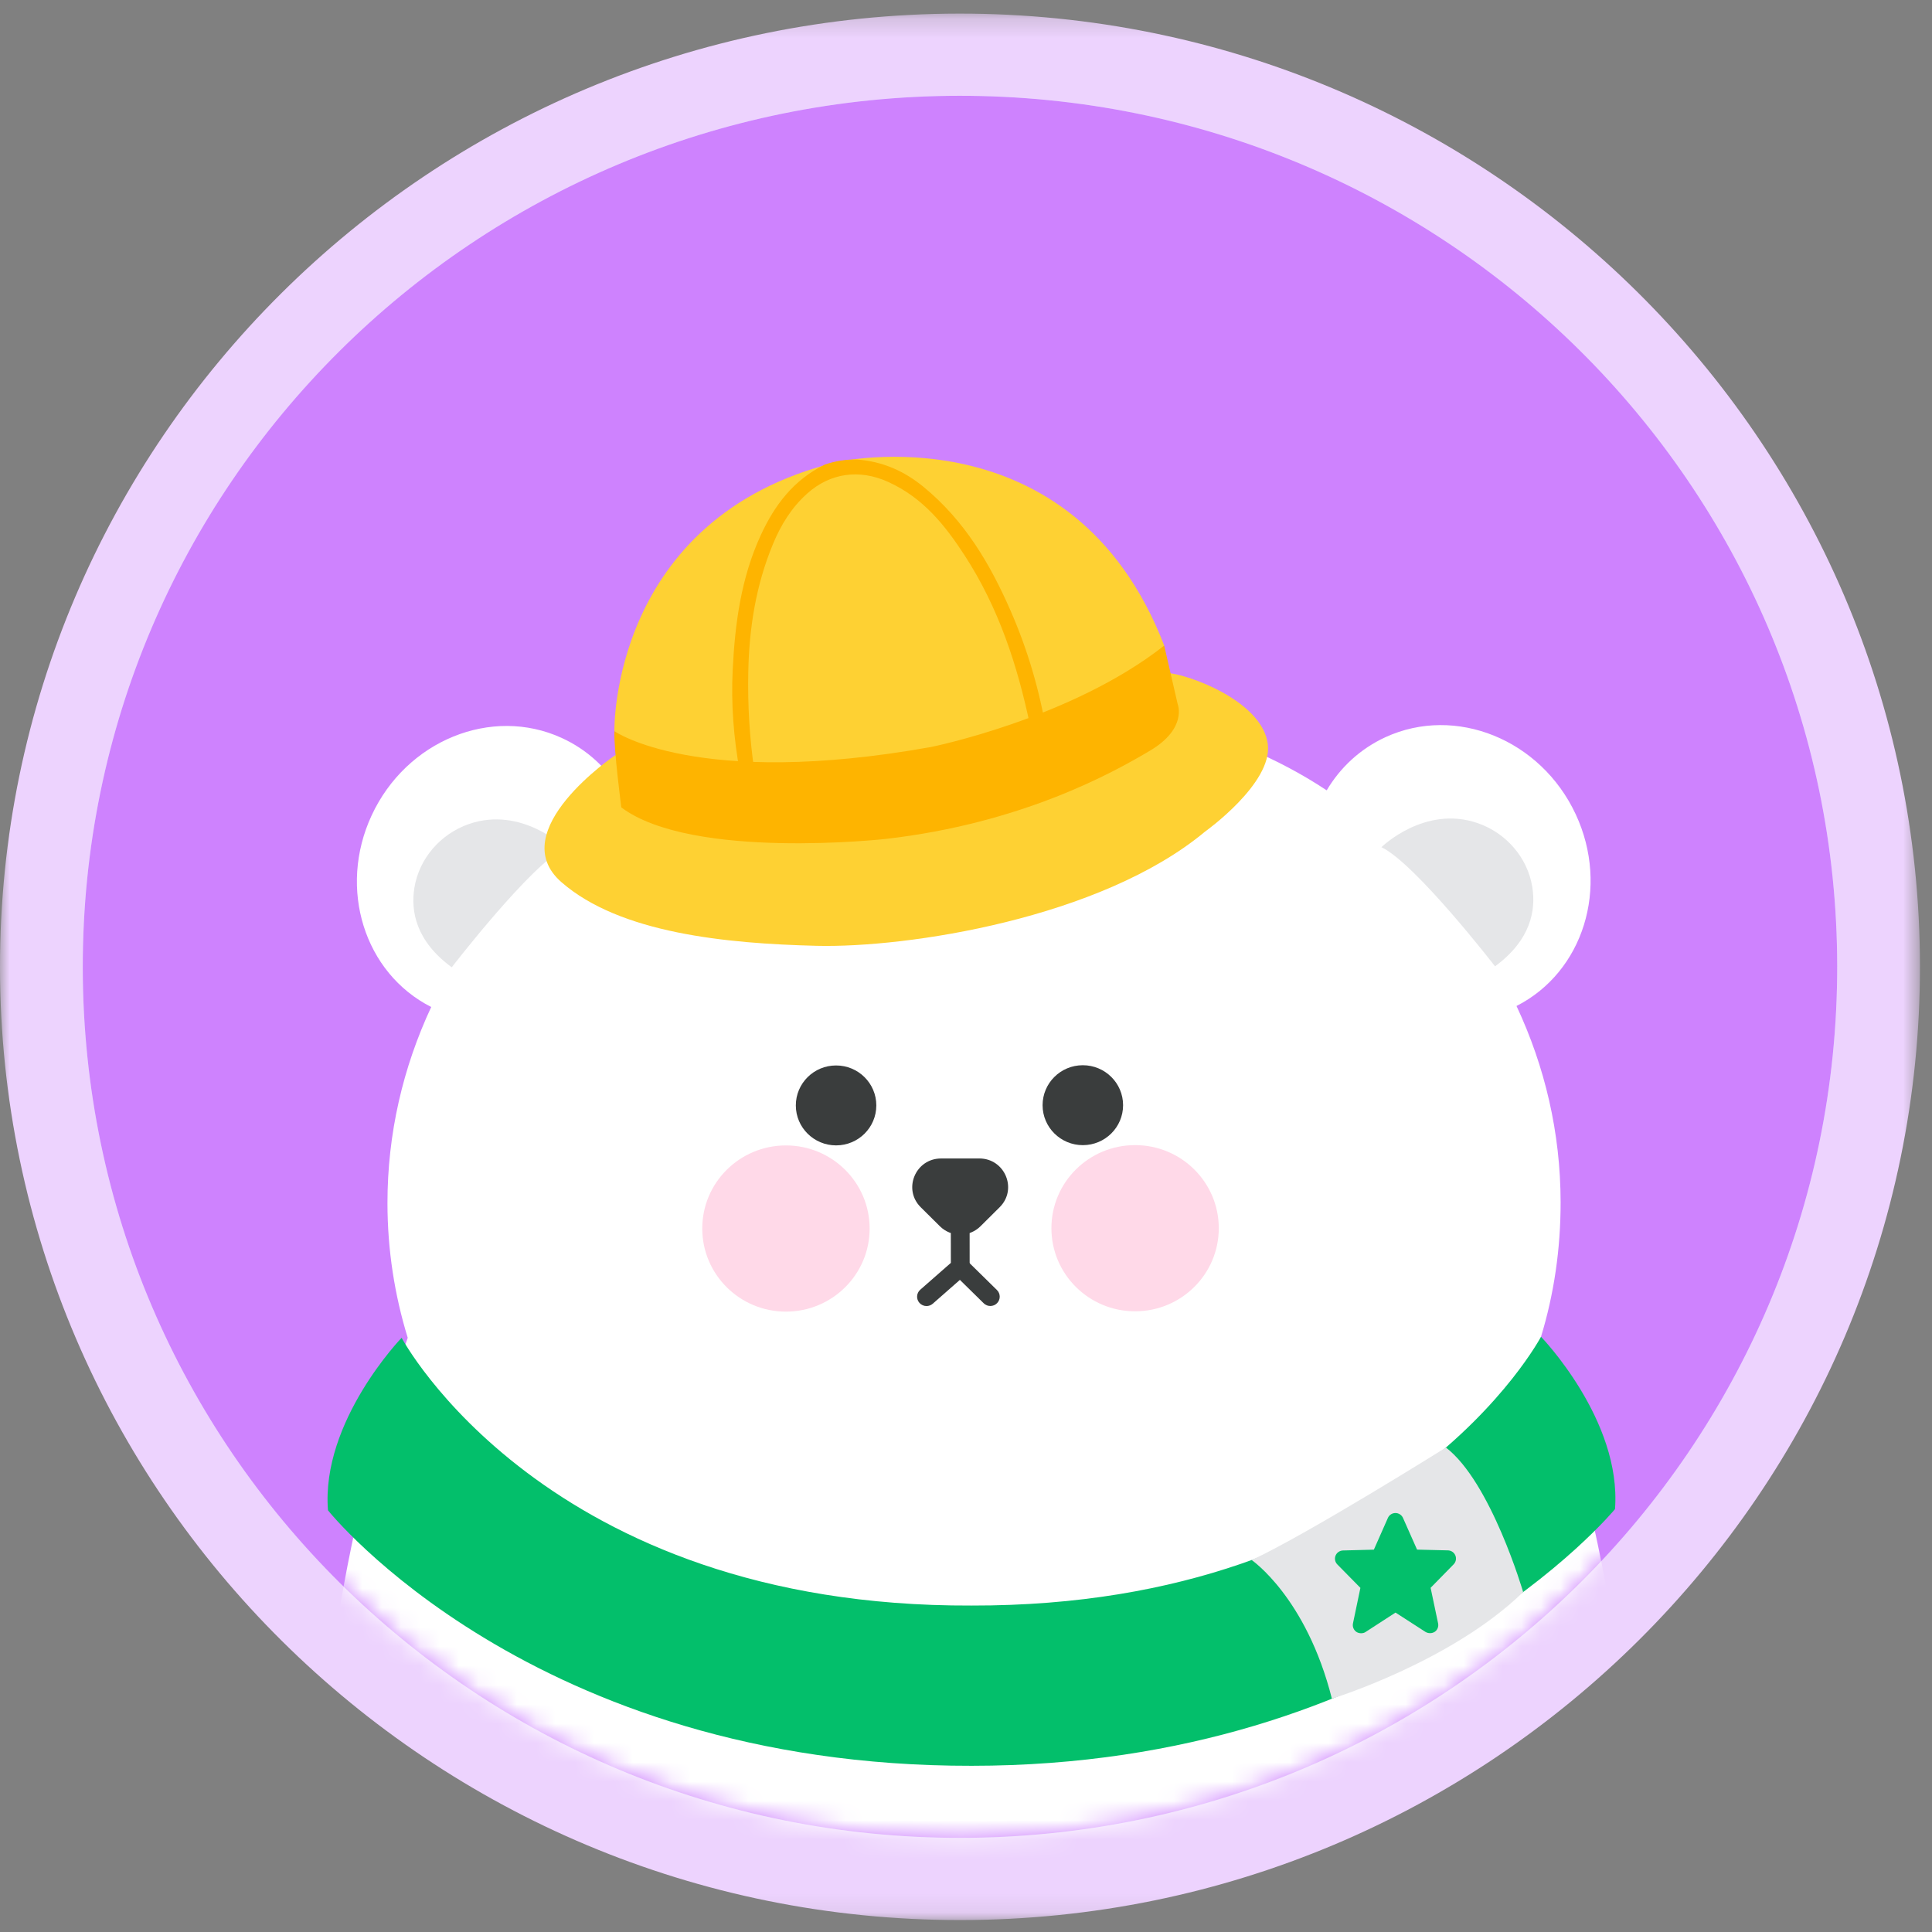 <svg xmlns="http://www.w3.org/2000/svg" xmlns:xlink="http://www.w3.org/1999/xlink" width="100" height="100" viewBox="0 0 100 100">
    <rect x="0" y="0" width="100" height="100" fill="#808080" stroke="none"/>
    <defs>
        <path id="63ifkp8zka" d="M0 0.219L99.377 0.219 99.377 98.897 0 98.897z"/>
        <path id="t8b587x1uc" d="M45.391.247C20.316.27.006 20.475.028 45.374c.023 24.9 20.37 45.067 45.448 45.044 25.076-.023 45.386-20.227 45.362-45.127C90.816 20.405 70.491.247 45.434.247h-.043"/>
        <path id="g576kq0qee" d="M45.391.247C20.316.27.006 20.475.028 45.374c.023 24.9 20.37 45.067 45.448 45.044 25.076-.023 45.386-20.227 45.362-45.127C90.816 20.405 70.491.247 45.434.247h-.043"/>
        <path id="l1cmgfyy6g" d="M45.391.247C20.316.27.006 20.475.028 45.374c.023 24.9 20.37 45.067 45.448 45.044 25.076-.023 45.386-20.227 45.362-45.127C90.816 20.405 70.491.247 45.434.247h-.043"/>
        <path id="7hazl2mdwi" d="M45.391.247C20.316.27.006 20.475.028 45.374c.023 24.9 20.37 45.067 45.448 45.044 25.076-.023 45.386-20.227 45.362-45.127C90.816 20.405 70.491.247 45.434.247h-.043"/>
        <path id="avd9q9oz0k" d="M45.391.247C20.316.27.006 20.475.028 45.374c.023 24.9 20.37 45.067 45.448 45.044 25.076-.023 45.386-20.227 45.362-45.127C90.816 20.405 70.491.247 45.434.247h-.043"/>
        <path id="zs5rptzi1m" d="M45.391.247C20.316.27.006 20.475.028 45.374c.023 24.9 20.37 45.067 45.448 45.044 25.076-.023 45.386-20.227 45.362-45.127C90.816 20.405 70.491.247 45.434.247h-.043"/>
        <path id="upt6r8yuuo" d="M45.391.247C20.316.27.006 20.475.028 45.374c.023 24.9 20.37 45.067 45.448 45.044 25.076-.023 45.386-20.227 45.362-45.127C90.816 20.405 70.491.247 45.434.247h-.043"/>
        <path id="u6ctppitrq" d="M45.391.247C20.316.27.006 20.475.028 45.374c.023 24.9 20.37 45.067 45.448 45.044 25.076-.023 45.386-20.227 45.362-45.127C90.816 20.405 70.491.247 45.434.247h-.043"/>
        <path id="rjinbzvves" d="M45.391.247C20.316.27.006 20.475.028 45.374c.023 24.9 20.37 45.067 45.448 45.044 25.076-.023 45.386-20.227 45.362-45.127C90.816 20.405 70.491.247 45.434.247h-.043"/>
        <path id="rrssjy1czu" d="M45.391.247C20.316.27.006 20.475.028 45.374c.023 24.9 20.37 45.067 45.448 45.044 25.076-.023 45.386-20.227 45.362-45.127C90.816 20.405 70.491.247 45.434.247h-.043"/>
        <path id="95vbuql9qw" d="M45.391.247C20.316.27.006 20.475.028 45.374c.023 24.9 20.37 45.067 45.448 45.044 25.076-.023 45.386-20.227 45.362-45.127C90.816 20.405 70.491.247 45.434.247h-.043"/>
        <path id="ho4sdcwpny" d="M45.391.247C20.316.27.006 20.475.028 45.374c.023 24.9 20.37 45.067 45.448 45.044 25.076-.023 45.386-20.227 45.362-45.127C90.816 20.405 70.491.247 45.434.247h-.043"/>
        <path id="c0a1nzz4hA" d="M45.391.247C20.316.27.006 20.475.028 45.374c.023 24.9 20.37 45.067 45.448 45.044 25.076-.023 45.386-20.227 45.362-45.127C90.816 20.405 70.491.247 45.434.247h-.043"/>
        <path id="jiprtq378C" d="M45.391.247C20.316.27.006 20.475.028 45.374c.023 24.9 20.37 45.067 45.448 45.044 25.076-.023 45.386-20.227 45.362-45.127C90.816 20.405 70.491.247 45.434.247h-.043"/>
        <path id="2kbwve44cE" d="M45.391.247C20.316.27.006 20.475.028 45.374c.023 24.9 20.37 45.067 45.448 45.044 25.076-.023 45.386-20.227 45.362-45.127C90.816 20.405 70.491.247 45.434.247h-.043"/>
        <path id="ee2njldczG" d="M45.391.247C20.316.27.006 20.475.028 45.374c.023 24.9 20.37 45.067 45.448 45.044 25.076-.023 45.386-20.227 45.362-45.127C90.816 20.405 70.491.247 45.434.247h-.043"/>
        <path id="ksxgk150sI" d="M45.391.247C20.316.27.006 20.475.028 45.374c.023 24.9 20.37 45.067 45.448 45.044 25.076-.023 45.386-20.227 45.362-45.127C90.816 20.405 70.491.247 45.434.247h-.043"/>
    </defs>
    <g fill="none" fill-rule="evenodd">
        <g>
            <g>
                <g>
                    <g>
                        <g transform="translate(-40 -359) translate(20 210) translate(20 149) translate(0 .485)">
                            <mask id="tvwypsjgfb" fill="#fff">
                                <use xlink:href="#63ifkp8zka"/>
                            </mask>
                            <path fill="#EDD3FE" d="M49.643.219C22.245.244-.025 22.398 0 49.603c.025 27.206 22.337 49.32 49.735 49.294 27.398-.025 49.668-22.179 49.642-49.384C99.352 22.307 77.042.193 49.643.219" mask="url(#tvwypsjgfb)"/>
                        </g>
                        <path fill="#E7F1FF" d="M4.284 49.6C4.26 24.7 24.57 4.495 49.647 4.473 74.723 4.45 95.07 24.617 95.093 49.517c.024 24.9-20.286 45.104-45.362 45.126C24.654 94.667 4.307 74.5 4.284 49.6" transform="translate(-40 -359) translate(20 210) translate(20 149) translate(0 .485)"/>
                        <path fill="#CE82FE" d="M49.647 5.198C25.014 5.22 4.991 25.138 5.014 49.599c.023 24.46 20.082 44.342 44.716 44.32 24.634-.023 44.657-19.942 44.634-44.402-.023-24.46-20.083-44.342-44.717-44.32" transform="translate(-40 -359) translate(20 210) translate(20 149) translate(0 .485)"/>
                        <path fill="#CE82FE" d="M4.284 49.6C4.26 24.7 24.57 4.495 49.647 4.473 74.723 4.45 95.07 24.617 95.093 49.517c.024 24.9-20.286 45.104-45.362 45.126C24.654 94.667 4.307 74.5 4.284 49.6" transform="translate(-40 -359) translate(20 210) translate(20 149) translate(0 .485)"/>
                    </g>
                    <g>
                        <g transform="translate(-40 -359) translate(20 210) translate(20 149) translate(4.255 4.71)">
                            <mask id="n3m9ckv4yd" fill="#fff">
                                <use xlink:href="#t8b587x1uc"/>
                            </mask>
                            <path fill="#FFF" d="M12.315 89.776c-.012-12.56 4.534-25.242 4.534-25.242-.682-2.22-1.047-4.553-1.049-6.962-.003-3.596.802-7.028 2.265-10.16-3.458-1.75-4.842-6.126-3.085-9.915 1.798-3.878 6.204-5.674 9.84-4.011 1.314.6 2.348 1.57 3.048 2.746 5.08-3.38 11.409-4.691 18.27-4.698 6.86-.005 13.19 1.294 18.277 4.664.697-1.177 1.73-2.148 3.042-2.752 3.634-1.669 8.043.12 9.848 3.994 1.764 3.786.389 8.164-3.066 9.92 1.468 3.13 2.28 6.56 2.283 10.157.002 2.408-.338 4.743-1.015 6.963 0 0 4.588 12.674 4.6 25.234l-1.04 12.399" mask="url(#n3m9ckv4yd)"/>
                        </g>
                        <g transform="translate(-40 -359) translate(20 210) translate(20 149) translate(4.255 4.71)">
                            <mask id="y8d6ewmugf" fill="#fff">
                                <use xlink:href="#g576kq0qee"/>
                            </mask>
                            <path fill="#E5E6E8" d="M19.128 45.357s4.102-5.327 5.868-6.178c0 0-2.24-2.192-4.985-1.236-1.466.51-2.576 1.785-2.819 3.31-.191 1.203.081 2.746 1.936 4.104" mask="url(#y8d6ewmugf)"/>
                        </g>
                        <g transform="translate(-40 -359) translate(20 210) translate(20 149) translate(4.255 4.71)">
                            <mask id="1m6lxmp96h" fill="#fff">
                                <use xlink:href="#l1cmgfyy6g"/>
                            </mask>
                            <path fill="#E5E6E8" d="M73.128 45.307s-4.112-5.32-5.88-6.167c0 0 2.236-2.196 4.983-1.245 1.468.508 2.58 1.78 2.825 3.305.194 1.203-.076 2.747-1.928 4.107" mask="url(#1m6lxmp96h)"/>
                        </g>
                        <g transform="translate(-40 -359) translate(20 210) translate(20 149) translate(4.255 4.71)">
                            <mask id="8uvipk4xlj" fill="#fff">
                                <use xlink:href="#7hazl2mdwi"/>
                            </mask>
                            <path fill="#3A3D3D" d="M41.103 52.505c.001 1.142-.93 2.069-2.081 2.07-1.15 0-2.085-.925-2.085-2.067-.001-1.142.93-2.07 2.081-2.07 1.15-.002 2.085.924 2.085 2.067" mask="url(#8uvipk4xlj)"/>
                        </g>
                        <g transform="translate(-40 -359) translate(20 210) translate(20 149) translate(4.255 4.71)">
                            <mask id="bgol21ydkl" fill="#fff">
                                <use xlink:href="#avd9q9oz0k"/>
                            </mask>
                            <path fill="#3A3D3D" d="M53.876 52.493c0 1.142-.93 2.069-2.082 2.07-1.15.001-2.084-.924-2.085-2.067 0-1.142.931-2.07 2.081-2.07 1.15-.001 2.085.924 2.086 2.067" mask="url(#bgol21ydkl)"/>
                        </g>
                        <g transform="translate(-40 -359) translate(20 210) translate(20 149) translate(4.255 4.71)">
                            <mask id="x3ioj3sbgn" fill="#fff">
                                <use xlink:href="#zs5rptzi1m"/>
                            </mask>
                            <path fill="#3A3D3D" d="M47.488 57.775l-.99.983c-.58.579-1.523.58-2.105.002l-.99-.982c-.94-.93-.277-2.523 1.05-2.525l1.98-.001c1.326-.001 1.992 1.59 1.055 2.523" mask="url(#x3ioj3sbgn)"/>
                        </g>
                        <g transform="translate(-40 -359) translate(20 210) translate(20 149) translate(4.255 4.71)">
                            <mask id="rot79byivp" fill="#fff">
                                <use xlink:href="#upt6r8yuuo"/>
                            </mask>
                            <path fill="#FFD9E8" d="M40.757 58.875c.003 2.376-1.935 4.302-4.327 4.305-2.393.002-4.334-1.922-4.336-4.298-.003-2.375 1.935-4.302 4.328-4.305 2.392-.002 4.333 1.922 4.335 4.298" mask="url(#rot79byivp)"/>
                        </g>
                        <g transform="translate(-40 -359) translate(20 210) translate(20 149) translate(4.255 4.71)">
                            <mask id="2g78bta0yr" fill="#fff">
                                <use xlink:href="#u6ctppitrq"/>
                            </mask>
                            <path fill="#FFD9E8" d="M58.829 58.858c.002 2.376-1.936 4.303-4.328 4.305-2.392.003-4.333-1.921-4.335-4.297-.003-2.376 1.934-4.303 4.327-4.305 2.392-.002 4.334 1.922 4.336 4.297" mask="url(#2g78bta0yr)"/>
                        </g>
                        <g transform="translate(-40 -359) translate(20 210) translate(20 149) translate(4.255 4.71)">
                            <mask id="khyuympfwt" fill="#fff">
                                <use xlink:href="#rjinbzvves"/>
                            </mask>
                            <path fill="#3A3D3D" d="M43.702 62.891c-.135 0-.27-.055-.366-.163-.178-.2-.16-.506.042-.683l1.583-1.388-.003-2.23c0-.266.218-.483.487-.483s.487.216.487.482l.002 2.45c0 .137-.06.27-.164.361l-1.746 1.533c-.093.081-.208.121-.322.121" mask="url(#khyuympfwt)"/>
                        </g>
                        <g transform="translate(-40 -359) translate(20 210) translate(20 149) translate(4.255 4.71)">
                            <mask id="umo5ps4hhv" fill="#fff">
                                <use xlink:href="#rrssjy1czu"/>
                            </mask>
                            <path fill="#3A3D3D" d="M47.005 62.888c-.124 0-.249-.046-.343-.14l-1.557-1.53c-.19-.187-.193-.493-.003-.683.188-.19.497-.191.688-.003l1.557 1.53c.19.187.192.493.003.683-.095.095-.22.143-.345.143" mask="url(#umo5ps4hhv)"/>
                        </g>
                        <g transform="translate(-40 -359) translate(20 210) translate(20 149) translate(4.255 4.71)">
                            <mask id="o0mba0z98x" fill="#fff">
                                <use xlink:href="#95vbuql9qw"/>
                            </mask>
                            <path fill="#FED133" d="M27.582 34.384s-5.807 3.922-2.778 6.566c3.028 2.645 8.525 3.18 13.208 3.295 4.683.116 14.71-1.414 20.105-5.91 0 0 3.509-2.5 3.25-4.528-.257-2.027-3.46-3.388-4.979-3.662" mask="url(#o0mba0z98x)"/>
                        </g>
                        <g transform="translate(-40 -359) translate(20 210) translate(20 149) translate(4.255 4.71)">
                            <mask id="v3ds1i1urz" fill="#fff">
                                <use xlink:href="#ho4sdcwpny"/>
                            </mask>
                            <path fill="#FED133" d="M27.545 33.134S27.316 22.078 39.05 19.21c0 0 12.213-2.81 16.954 9.493 0 0-2.888 3.43-10.765 5.52-1.72.456-3.486.721-5.265.799-3.245.141-9.516.312-12.43-1.89" mask="url(#v3ds1i1urz)"/>
                        </g>
                        <g transform="translate(-40 -359) translate(20 210) translate(20 149) translate(4.255 4.71)">
                            <mask id="w7pmgvzksB" fill="#fff">
                                <use xlink:href="#c0a1nzz4hA"/>
                            </mask>
                            <path fill="#FEB400" d="M27.903 37.08s-.394-3.042-.358-3.946c0 0 4.25 2.993 16.383.822 0 0 7.26-1.458 12.076-5.251l.698 3.03s.512 1.25-1.421 2.402c-1.934 1.152-6.65 3.77-13.692 4.576 0 0-10.018 1.118-13.686-1.632" mask="url(#w7pmgvzksB)"/>
                        </g>
                        <g transform="translate(-40 -359) translate(20 210) translate(20 149) translate(4.255 4.71)">
                            <mask id="2p307gp5vD" fill="#fff">
                                <use xlink:href="#jiprtq378C"/>
                            </mask>
                            <path fill="#FEB400" d="M40.117 19.077c1.32.096 2.443.606 3.423 1.408 2.142 1.755 3.46 4.01 4.512 6.415.891 2.035 1.508 4.147 1.867 6.32.008.052.07.096.108.144-.173.184-.464.09-.653.235-.255-.203-.257-.493-.314-.764-.649-3.098-1.624-6.093-3.398-8.816-.998-1.533-2.133-2.964-3.947-3.786-1.488-.675-2.991-.465-4.18.594-.828.738-1.373 1.64-1.779 2.618-.886 2.131-1.235 4.353-1.28 6.627-.035 1.72.066 3.431.317 5.135.03.2.073.398-.096.568-.39-.095-.778.317-1.168.003.447.052.579-.155.51-.53-.32-1.748-.457-3.513-.37-5.281.116-2.384.429-4.75 1.452-6.974.703-1.527 1.68-2.862 3.33-3.663.539-.18 1.092-.271 1.666-.253" mask="url(#2p307gp5vD)"/>
                        </g>
                        <g transform="translate(-40 -359) translate(20 210) translate(20 149) translate(4.255 4.71)">
                            <mask id="86t7zb88bF" fill="#fff">
                                <use xlink:href="#2kbwve44cE"/>
                            </mask>
                            <path fill="#03BF6B" d="M75.507 64.48s-7.374 13.957-29.474 13.913c-.194.005.192-.003 0 0-.191-.002.194.005 0 0-22.1.085-29.5-13.859-29.5-13.859s-4.174 4.322-3.812 8.929c0 0 10.556 13.265 33.32 13.224 22.374 0 33.296-13.285 33.296-13.285.352-4.608-3.83-8.922-3.83-8.922" mask="url(#86t7zb88bF)"/>
                        </g>
                        <g transform="translate(-40 -359) translate(20 210) translate(20 149) translate(4.255 4.71)">
                            <mask id="u20jipoglH" fill="#fff">
                                <use xlink:href="#ee2njldczG"/>
                            </mask>
                            <path fill="#E5E6E8" d="M60.53 76.037s2.83 1.93 4.154 7.177c0 0 6.184-1.905 9.899-5.52 0 0-1.663-5.692-3.998-7.48 0 0-7.183 4.499-10.055 5.823" mask="url(#u20jipoglH)"/>
                        </g>
                        <g transform="translate(-40 -359) translate(20 210) translate(20 149) translate(4.255 4.71)">
                            <mask id="izaljhl94J" fill="#fff">
                                <use xlink:href="#ksxgk150sI"/>
                            </mask>
                            <path fill="#03BF6B" d="M70.69 75.537l-1.598-.039-.728-1.64c-.069-.155-.222-.254-.392-.254-.169 0-.323.1-.39.254l-.726 1.642-1.598.042c-.17.005-.32.109-.385.265-.063.156-.028.335.09.456l1.196 1.215-.385 1.842c-.034.168.036.34.178.437.137.092.354.092.474.005l1.551-1.005 1.553 1.002c.141.083.331.086.474-.005.143-.093.212-.27.177-.438l-.388-1.841 1.193-1.217c.118-.121.153-.3.089-.457-.064-.156-.215-.26-.385-.264" mask="url(#izaljhl94J)"/>
                        </g>
                    </g>
                </g>
            </g>
        </g>
    </g>
</svg>
